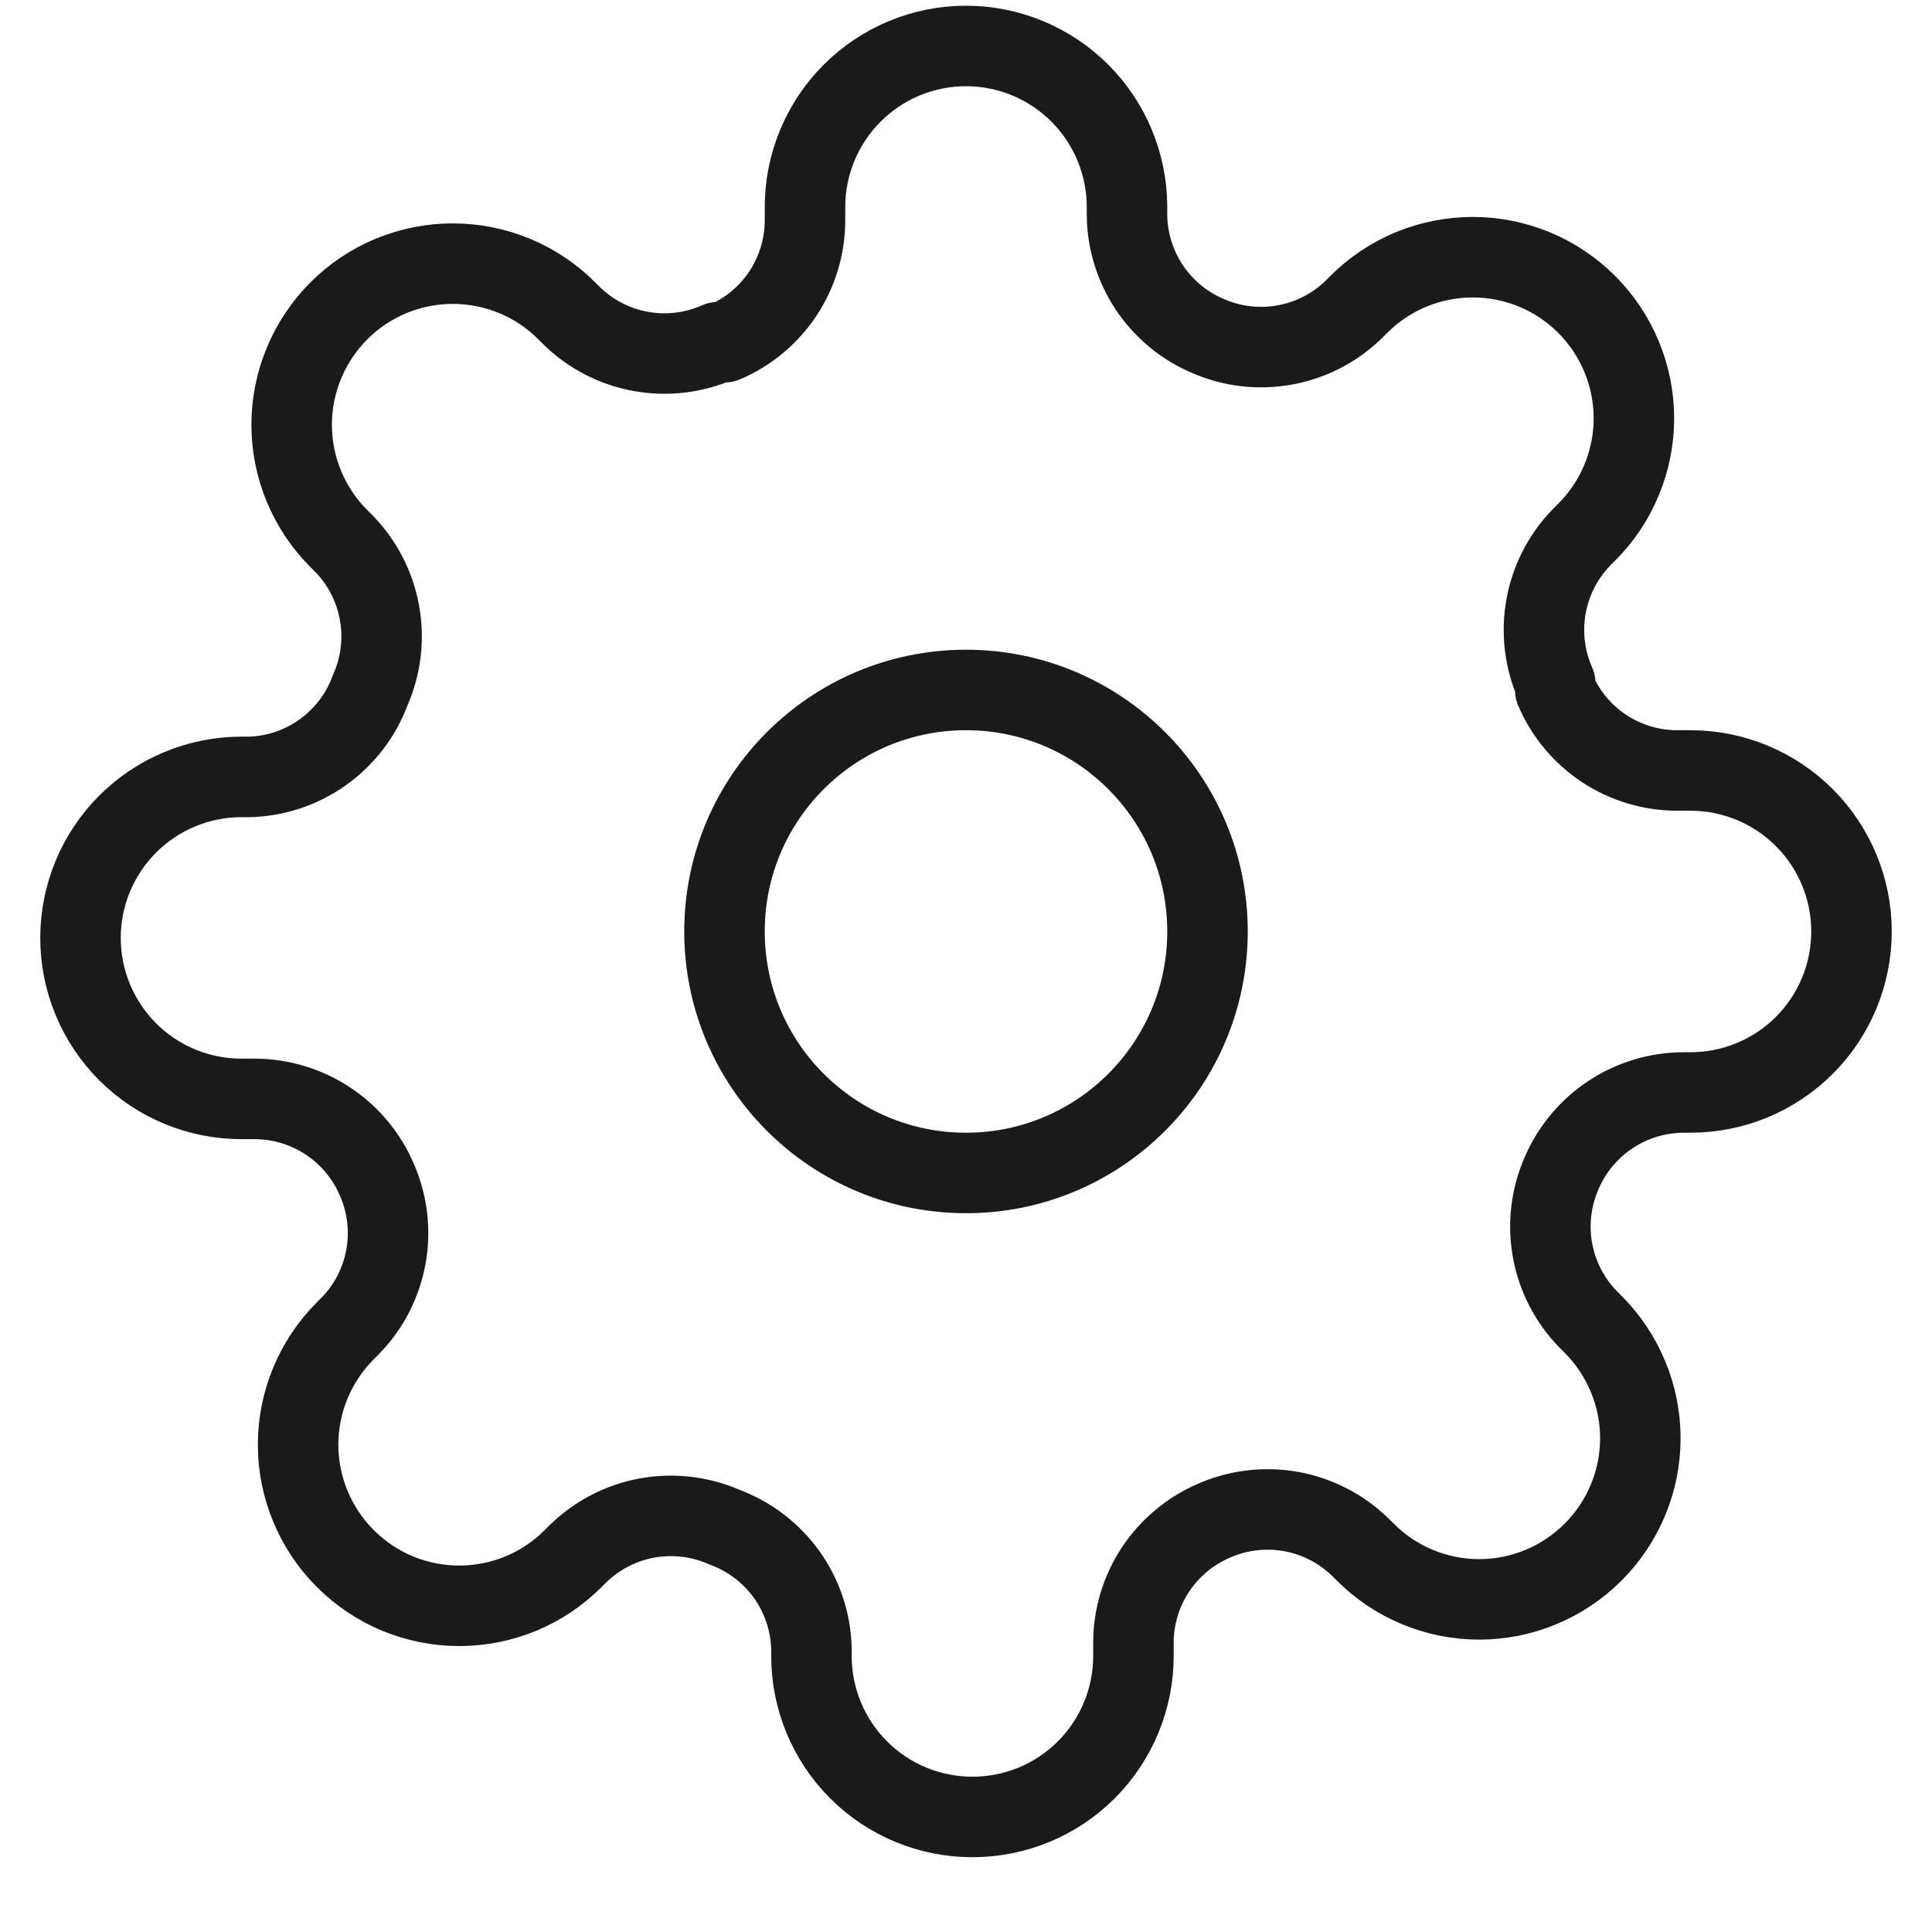 <svg width="24" height="24" viewBox="0 0 24 24" fill="none" xmlns="http://www.w3.org/2000/svg">
    <path d="M12 14.571C13.657 14.571 15 13.228 15 11.571C15 9.915 13.657 8.571 12 8.571C10.343 8.571 9 9.915 9 11.571C9 13.228 10.343 14.571 12 14.571Z" stroke="#1A1A1A" stroke-linecap="round" stroke-linejoin="round"/>
    <path d="M19.4 14.571C19.267 14.873 19.227 15.208 19.286 15.532C19.345 15.856 19.5 16.156 19.73 16.391L19.79 16.451C19.976 16.637 20.123 16.858 20.224 17.101C20.325 17.343 20.377 17.604 20.377 17.866C20.377 18.129 20.325 18.39 20.224 18.632C20.123 18.875 19.976 19.096 19.79 19.281C19.604 19.467 19.384 19.615 19.141 19.715C18.898 19.816 18.638 19.868 18.375 19.868C18.112 19.868 17.852 19.816 17.609 19.715C17.366 19.615 17.146 19.467 16.96 19.281L16.9 19.221C16.664 18.991 16.365 18.836 16.041 18.777C15.716 18.719 15.382 18.758 15.08 18.891C14.784 19.018 14.532 19.229 14.354 19.497C14.177 19.765 14.081 20.08 14.08 20.401V20.571C14.08 21.102 13.869 21.611 13.494 21.986C13.119 22.361 12.61 22.571 12.08 22.571C11.55 22.571 11.041 22.361 10.666 21.986C10.291 21.611 10.08 21.102 10.08 20.571V20.481C10.072 20.15 9.965 19.829 9.773 19.56C9.58 19.291 9.311 19.086 9 18.971C8.698 18.838 8.364 18.799 8.039 18.857C7.715 18.916 7.416 19.071 7.18 19.301L7.12 19.361C6.934 19.547 6.714 19.695 6.471 19.796C6.228 19.896 5.968 19.948 5.705 19.948C5.442 19.948 5.182 19.896 4.939 19.796C4.696 19.695 4.476 19.547 4.29 19.361C4.104 19.176 3.957 18.955 3.856 18.712C3.755 18.47 3.703 18.209 3.703 17.946C3.703 17.684 3.755 17.423 3.856 17.18C3.957 16.938 4.104 16.717 4.29 16.531L4.35 16.471C4.581 16.236 4.735 15.936 4.794 15.612C4.853 15.288 4.813 14.953 4.68 14.651C4.553 14.356 4.343 14.103 4.074 13.926C3.806 13.748 3.492 13.653 3.17 13.651H3C2.47 13.651 1.961 13.441 1.586 13.066C1.211 12.691 1 12.182 1 11.651C1 11.121 1.211 10.612 1.586 10.237C1.961 9.862 2.47 9.651 3 9.651H3.09C3.421 9.644 3.742 9.537 4.011 9.344C4.281 9.151 4.486 8.882 4.6 8.571C4.733 8.27 4.773 7.935 4.714 7.611C4.655 7.286 4.501 6.987 4.27 6.751L4.21 6.691C4.024 6.506 3.877 6.285 3.776 6.042C3.675 5.8 3.623 5.539 3.623 5.276C3.623 5.014 3.675 4.753 3.776 4.511C3.877 4.268 4.024 4.047 4.21 3.861C4.396 3.675 4.616 3.528 4.859 3.427C5.102 3.327 5.362 3.275 5.625 3.275C5.888 3.275 6.148 3.327 6.391 3.427C6.634 3.528 6.854 3.675 7.04 3.861L7.1 3.921C7.336 4.152 7.635 4.307 7.959 4.365C8.284 4.424 8.618 4.385 8.92 4.251H9C9.296 4.125 9.548 3.914 9.726 3.646C9.903 3.378 9.999 3.063 10 2.741V2.571C10 2.041 10.211 1.532 10.586 1.157C10.961 0.782 11.47 0.571 12 0.571C12.53 0.571 13.039 0.782 13.414 1.157C13.789 1.532 14 2.041 14 2.571V2.661C14.001 2.983 14.097 3.298 14.274 3.566C14.452 3.834 14.704 4.045 15 4.171C15.302 4.305 15.636 4.344 15.961 4.285C16.285 4.227 16.584 4.072 16.82 3.841L16.88 3.781C17.066 3.595 17.286 3.448 17.529 3.347C17.772 3.247 18.032 3.195 18.295 3.195C18.558 3.195 18.818 3.247 19.061 3.347C19.304 3.448 19.524 3.595 19.71 3.781C19.896 3.967 20.044 4.188 20.144 4.431C20.245 4.673 20.297 4.934 20.297 5.196C20.297 5.459 20.245 5.72 20.144 5.962C20.044 6.205 19.896 6.426 19.71 6.611L19.65 6.671C19.419 6.907 19.265 7.206 19.206 7.531C19.147 7.855 19.187 8.19 19.32 8.491V8.571C19.447 8.867 19.657 9.119 19.925 9.297C20.194 9.475 20.508 9.57 20.83 9.571H21C21.53 9.571 22.039 9.782 22.414 10.157C22.789 10.532 23 11.041 23 11.571C23 12.102 22.789 12.611 22.414 12.986C22.039 13.361 21.53 13.571 21 13.571H20.91C20.588 13.573 20.274 13.668 20.006 13.846C19.737 14.023 19.527 14.276 19.4 14.571Z" stroke="#1A1A1A" stroke-linecap="round" stroke-linejoin="round"/>
</svg>
